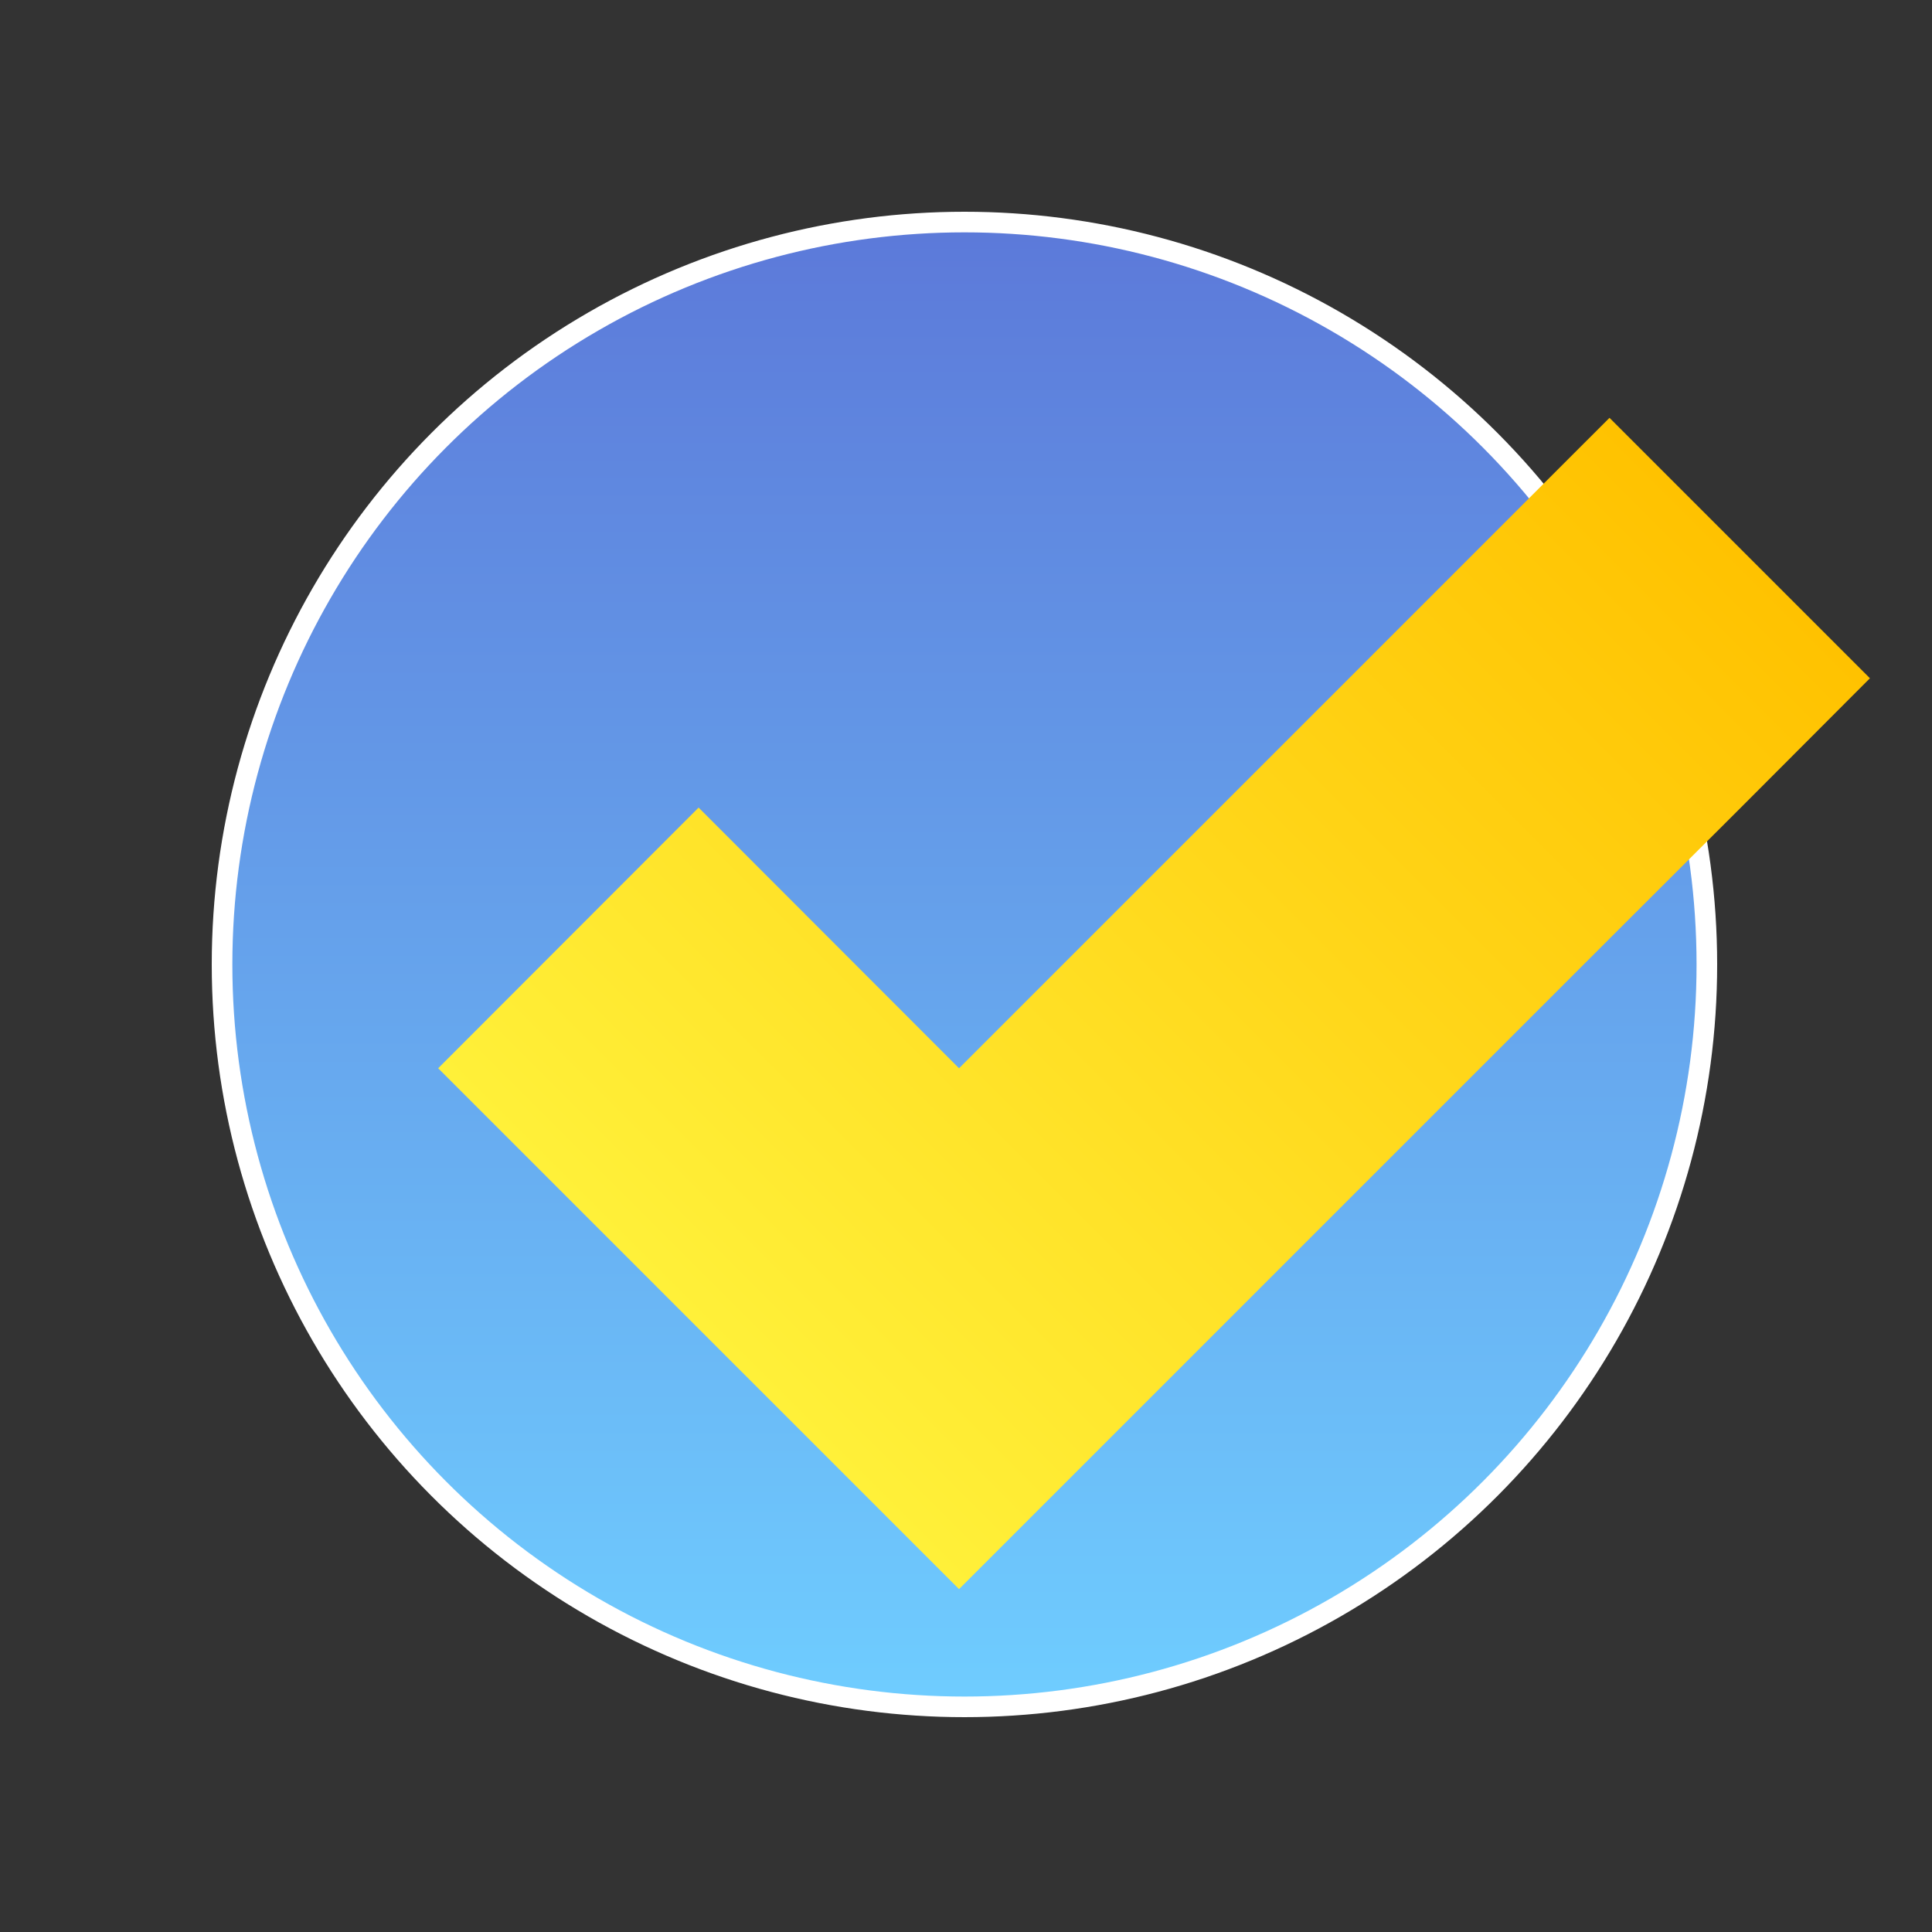 <?xml version="1.0" encoding="utf-8"?>
<!-- Generator: Adobe Illustrator 19.0.0, SVG Export Plug-In . SVG Version: 6.00 Build 0)  -->
<svg version="1.1" id="Layer_1" xmlns="http://www.w3.org/2000/svg" xmlns:xlink="http://www.w3.org/1999/xlink" x="0px" y="0px"
	 viewBox="0 0 750 750" style="enable-background:new 0 0 750 750;" xml:space="preserve">
<rect x="0" y="0" width="750" height="750" fill="#333333" stroke="none"/>
<style type="text/css">
	.st0{fill:url(#XMLID_2_);stroke:#FFFFFF;stroke-width:8;stroke-miterlimit:10;}
	.st1{fill:url(#XMLID_3_);}
</style>
<linearGradient id="XMLID_2_" gradientUnits="userSpaceOnUse" x1="374.441" y1="662.612" x2="374.441" y2="86.259">
	<stop  offset="0" style="stop-color:#6FCDFF"/>
	<stop  offset="1" style="stop-color:#5C79D9"/>
</linearGradient>
<circle id="XMLID_85_" class="st0" cx="374.4" cy="374.4" r="288.2"/>
<linearGradient id="XMLID_3_" gradientUnits="userSpaceOnUse" x1="406.808" y1="-233.108" x2="906.808" y2="-233.108" gradientTransform="matrix(0.707 -0.707 0.707 0.707 148.399 968.266)">
	<stop  offset="0" style="stop-color:#FFF039"/>
	<stop  offset="1" style="stop-color:#FFC200"/>
</linearGradient>
<polygon id="XMLID_7_" class="st1" points="574.6,212.4 524,263 473.4,313.6 372.3,414.7 271.2,313.5 170.1,414.7 271.3,515.9 
	372.3,616.9 473.4,515.8 574.5,414.7 625.1,364.1 675.7,313.6 725.9,263.3 624.8,162.2 "/>
</svg>
